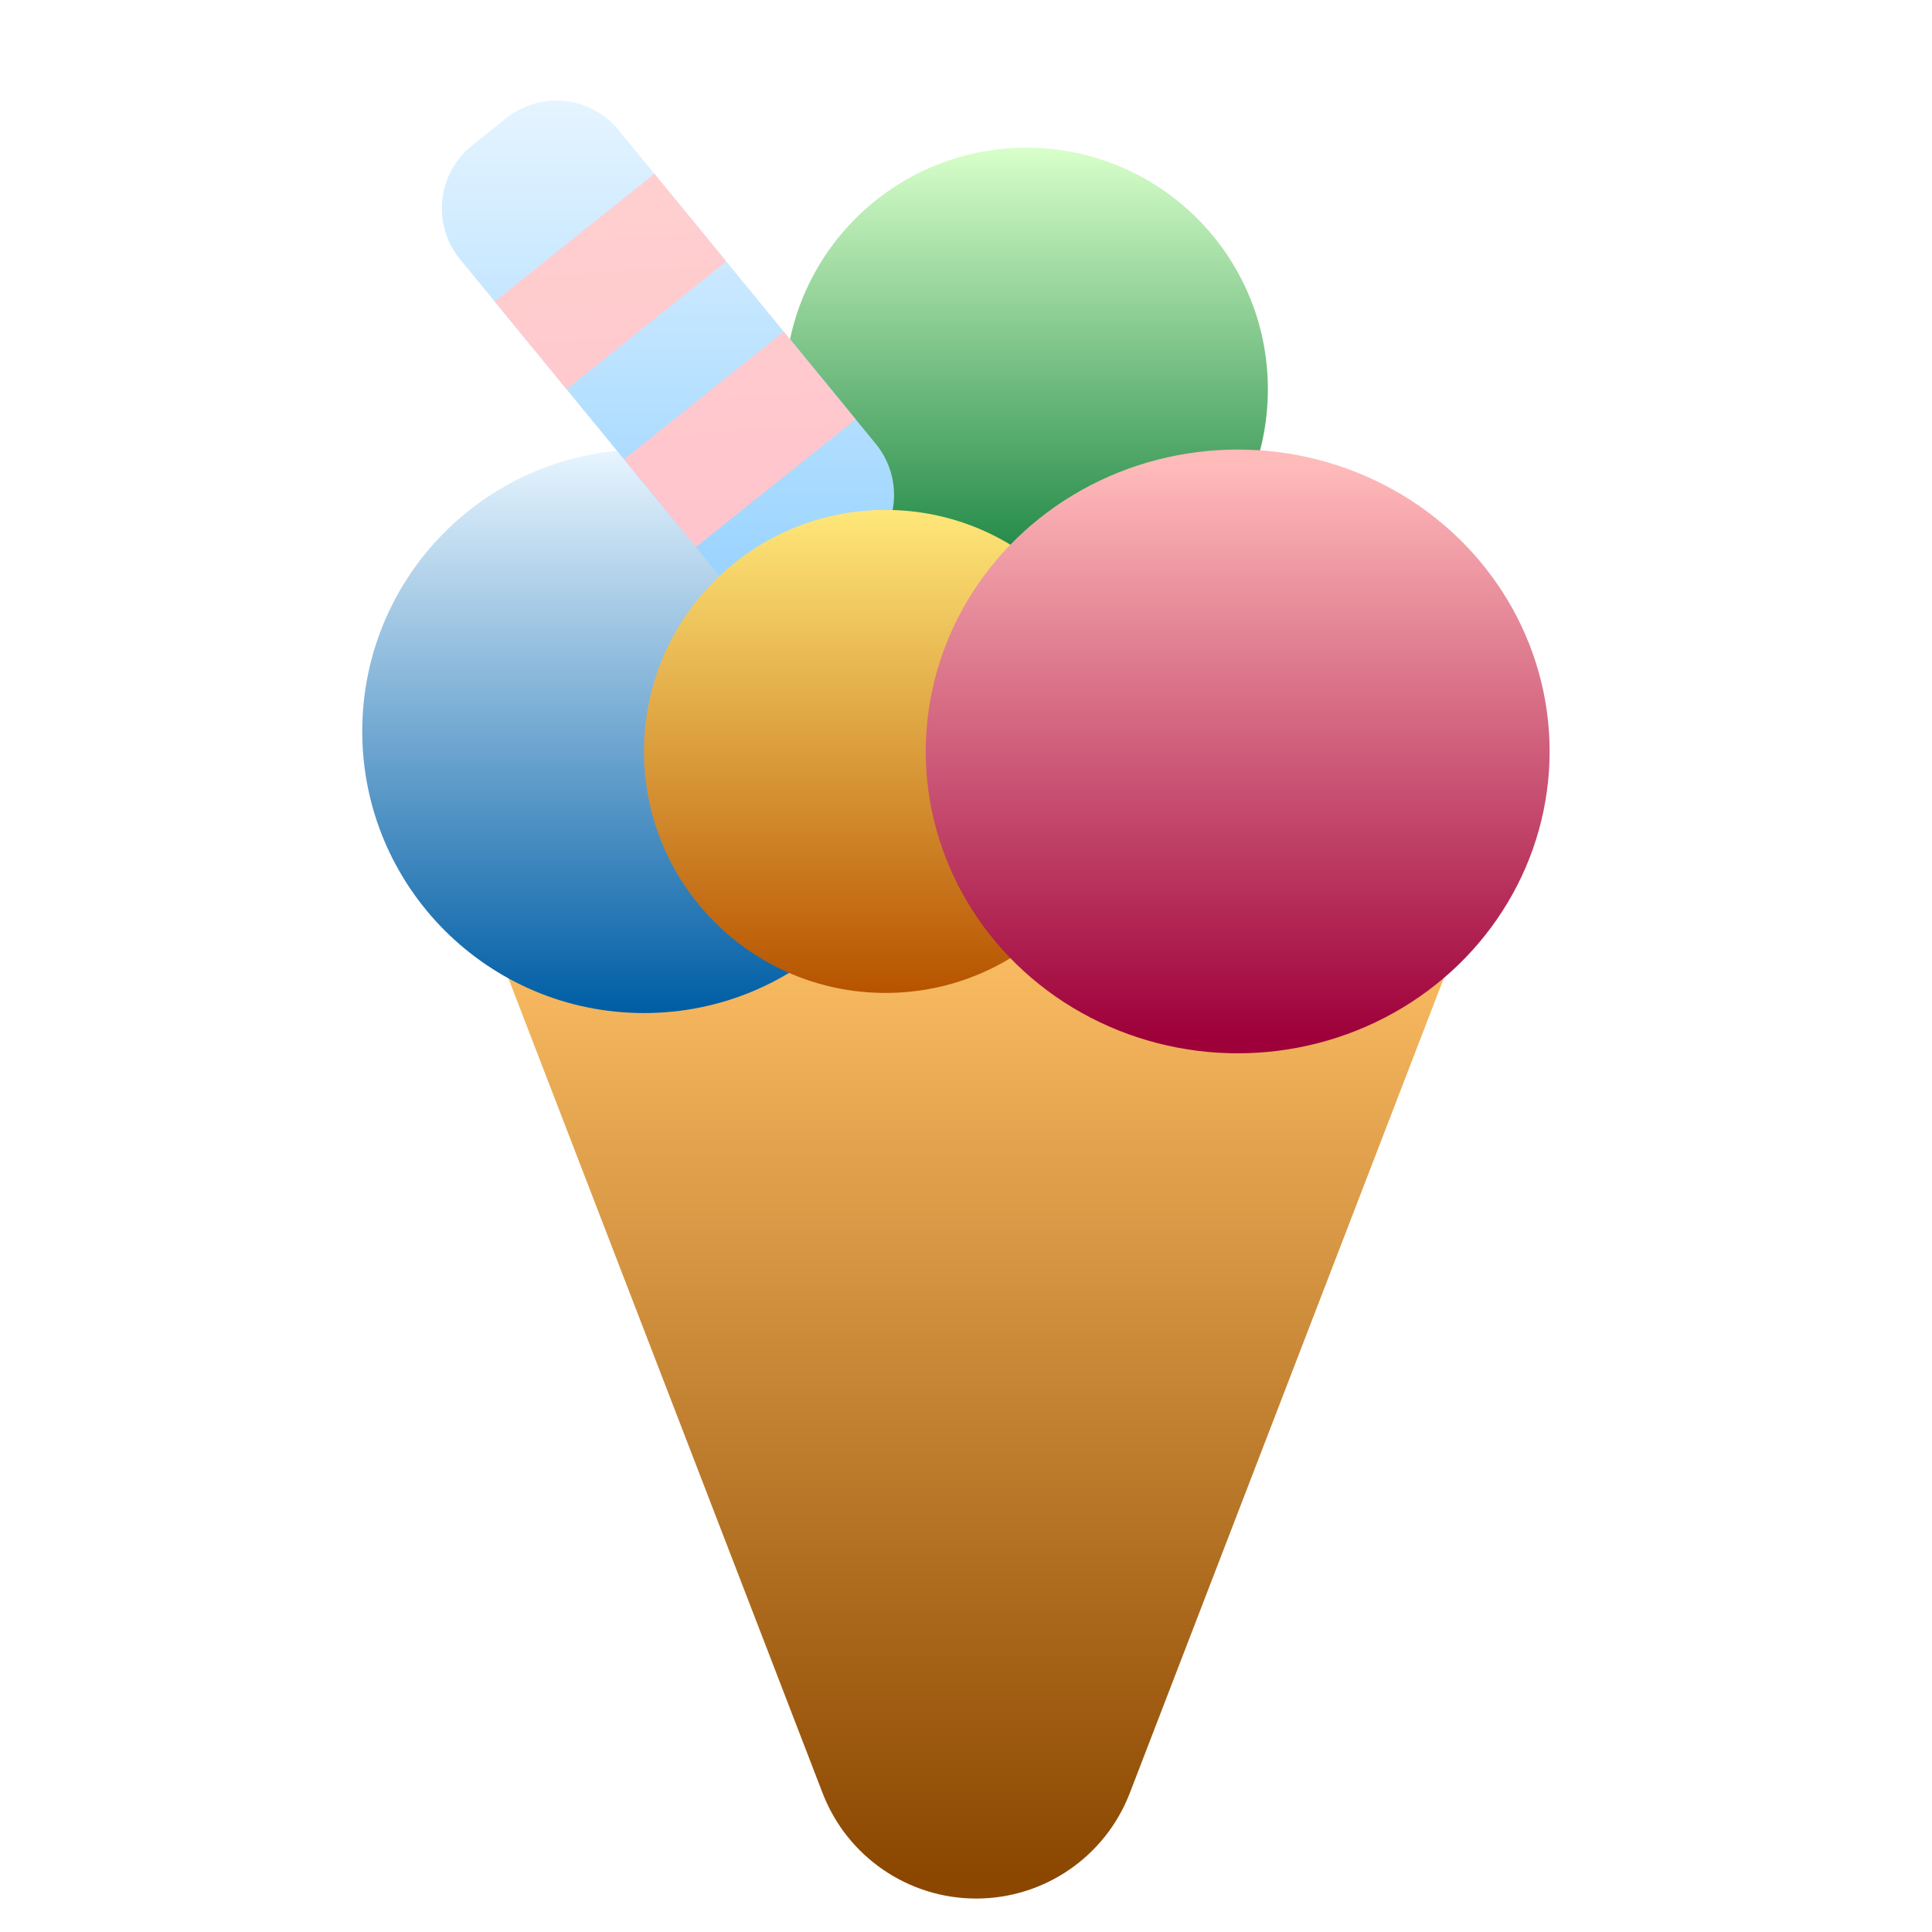 <svg xmlns="http://www.w3.org/2000/svg" width="96" height="96" viewBox="0 0 96 96">
  <defs>
    <filter id="com.apps.nikwi-a" width="140.7%" height="126.9%" x="-20.3%" y="-13.4%" filterUnits="objectBoundingBox">
      <feOffset dy="2" in="SourceAlpha" result="shadowOffsetOuter1"/>
      <feGaussianBlur in="shadowOffsetOuter1" result="shadowBlurOuter1" stdDeviation="2"/>
      <feColorMatrix in="shadowBlurOuter1" result="shadowMatrixOuter1" values="0 0 0 0 0   0 0 0 0 0   0 0 0 0 0  0 0 0 0.2 0"/>
      <feMerge>
        <feMergeNode in="shadowMatrixOuter1"/>
        <feMergeNode in="SourceGraphic"/>
      </feMerge>
    </filter>
    <linearGradient id="com.apps.nikwi-b" x1="50%" x2="50%" y1="0%" y2="97.255%">
      <stop offset="0%" stop-color="#FFC167"/>
      <stop offset="100%" stop-color="#8B4700"/>
    </linearGradient>
    <linearGradient id="com.apps.nikwi-c" x1="50%" x2="50%" y1="0%" y2="99.459%">
      <stop offset="0%" stop-color="#E7F5FF"/>
      <stop offset="100%" stop-color="#005EA5"/>
    </linearGradient>
    <linearGradient id="com.apps.nikwi-d" x1="50%" x2="50%" y1="0%" y2="100%">
      <stop offset="0%" stop-color="#D8FFCA"/>
      <stop offset="100%" stop-color="#00732F"/>
    </linearGradient>
    <linearGradient id="com.apps.nikwi-e" x1="50%" x2="50%" y1="0%" y2="99.459%">
      <stop offset="0%" stop-color="#E7F5FF"/>
      <stop offset="64.808%" stop-color="#B1DEFF"/>
      <stop offset="100%" stop-color="#94D1FF"/>
    </linearGradient>
    <linearGradient id="com.apps.nikwi-f" x1="50%" x2="71.714%" y1="2.789%" y2="386.028%">
      <stop offset="0%" stop-color="#FFCFCF"/>
      <stop offset="100%" stop-color="#FFA4C6"/>
    </linearGradient>
    <linearGradient id="com.apps.nikwi-g" x1="50%" x2="50%" y1="0%" y2="100%">
      <stop offset="0%" stop-color="#FFE779"/>
      <stop offset="100%" stop-color="#B75300"/>
    </linearGradient>
    <linearGradient id="com.apps.nikwi-h" x1="50%" x2="50%" y1="2.789%" y2="97.255%">
      <stop offset="0%" stop-color="#FFBABA"/>
      <stop offset="100%" stop-color="#9E003A"/>
    </linearGradient>
  </defs>
  <g fill="none" filter="url(#com.apps.nikwi-a)" transform="translate(18 3)">
    <path fill="url(#com.apps.nikwi-b)" d="M30.507,89.338 C33.889,89.338 36.922,87.256 38.137,84.101 L55,40.338 L6,40.338 L22.876,84.101 C24.093,87.257 27.126,89.338 30.507,89.338 Z"/>
    <circle cx="14" cy="31.338" r="14" fill="url(#com.apps.nikwi-c)"/>
    <circle cx="33" cy="14.338" r="12" fill="url(#com.apps.nikwi-d)"/>
    <path fill="url(#com.apps.nikwi-e)" d="M5.458,2.228 L7.146,0.877 C8.857,-0.492 11.351,-0.23 12.739,1.465 L25.519,17.058 C26.873,18.71 26.684,21.12 25.127,22.544 L24.924,22.717 L24.924,22.717 L23.235,24.068 C21.525,25.437 19.031,25.175 17.642,23.481 L4.863,7.887 C3.509,6.235 3.698,3.825 5.255,2.401 L5.458,2.228 L5.458,2.228 Z"/>
    <path fill="url(#com.apps.nikwi-f)" d="M20.944,11.476 L24.514,15.832 L16.578,22.182 L13.008,17.826 L20.944,11.476 Z M14.518,3.635 L18.088,7.991 L10.152,14.341 L6.582,9.984 L14.518,3.635 Z"/>
    <circle cx="26" cy="32.338" r="12" fill="url(#com.apps.nikwi-g)"/>
    <ellipse cx="43.5" cy="32.338" fill="url(#com.apps.nikwi-h)" rx="15.5" ry="15"/>
  </g>
</svg>
